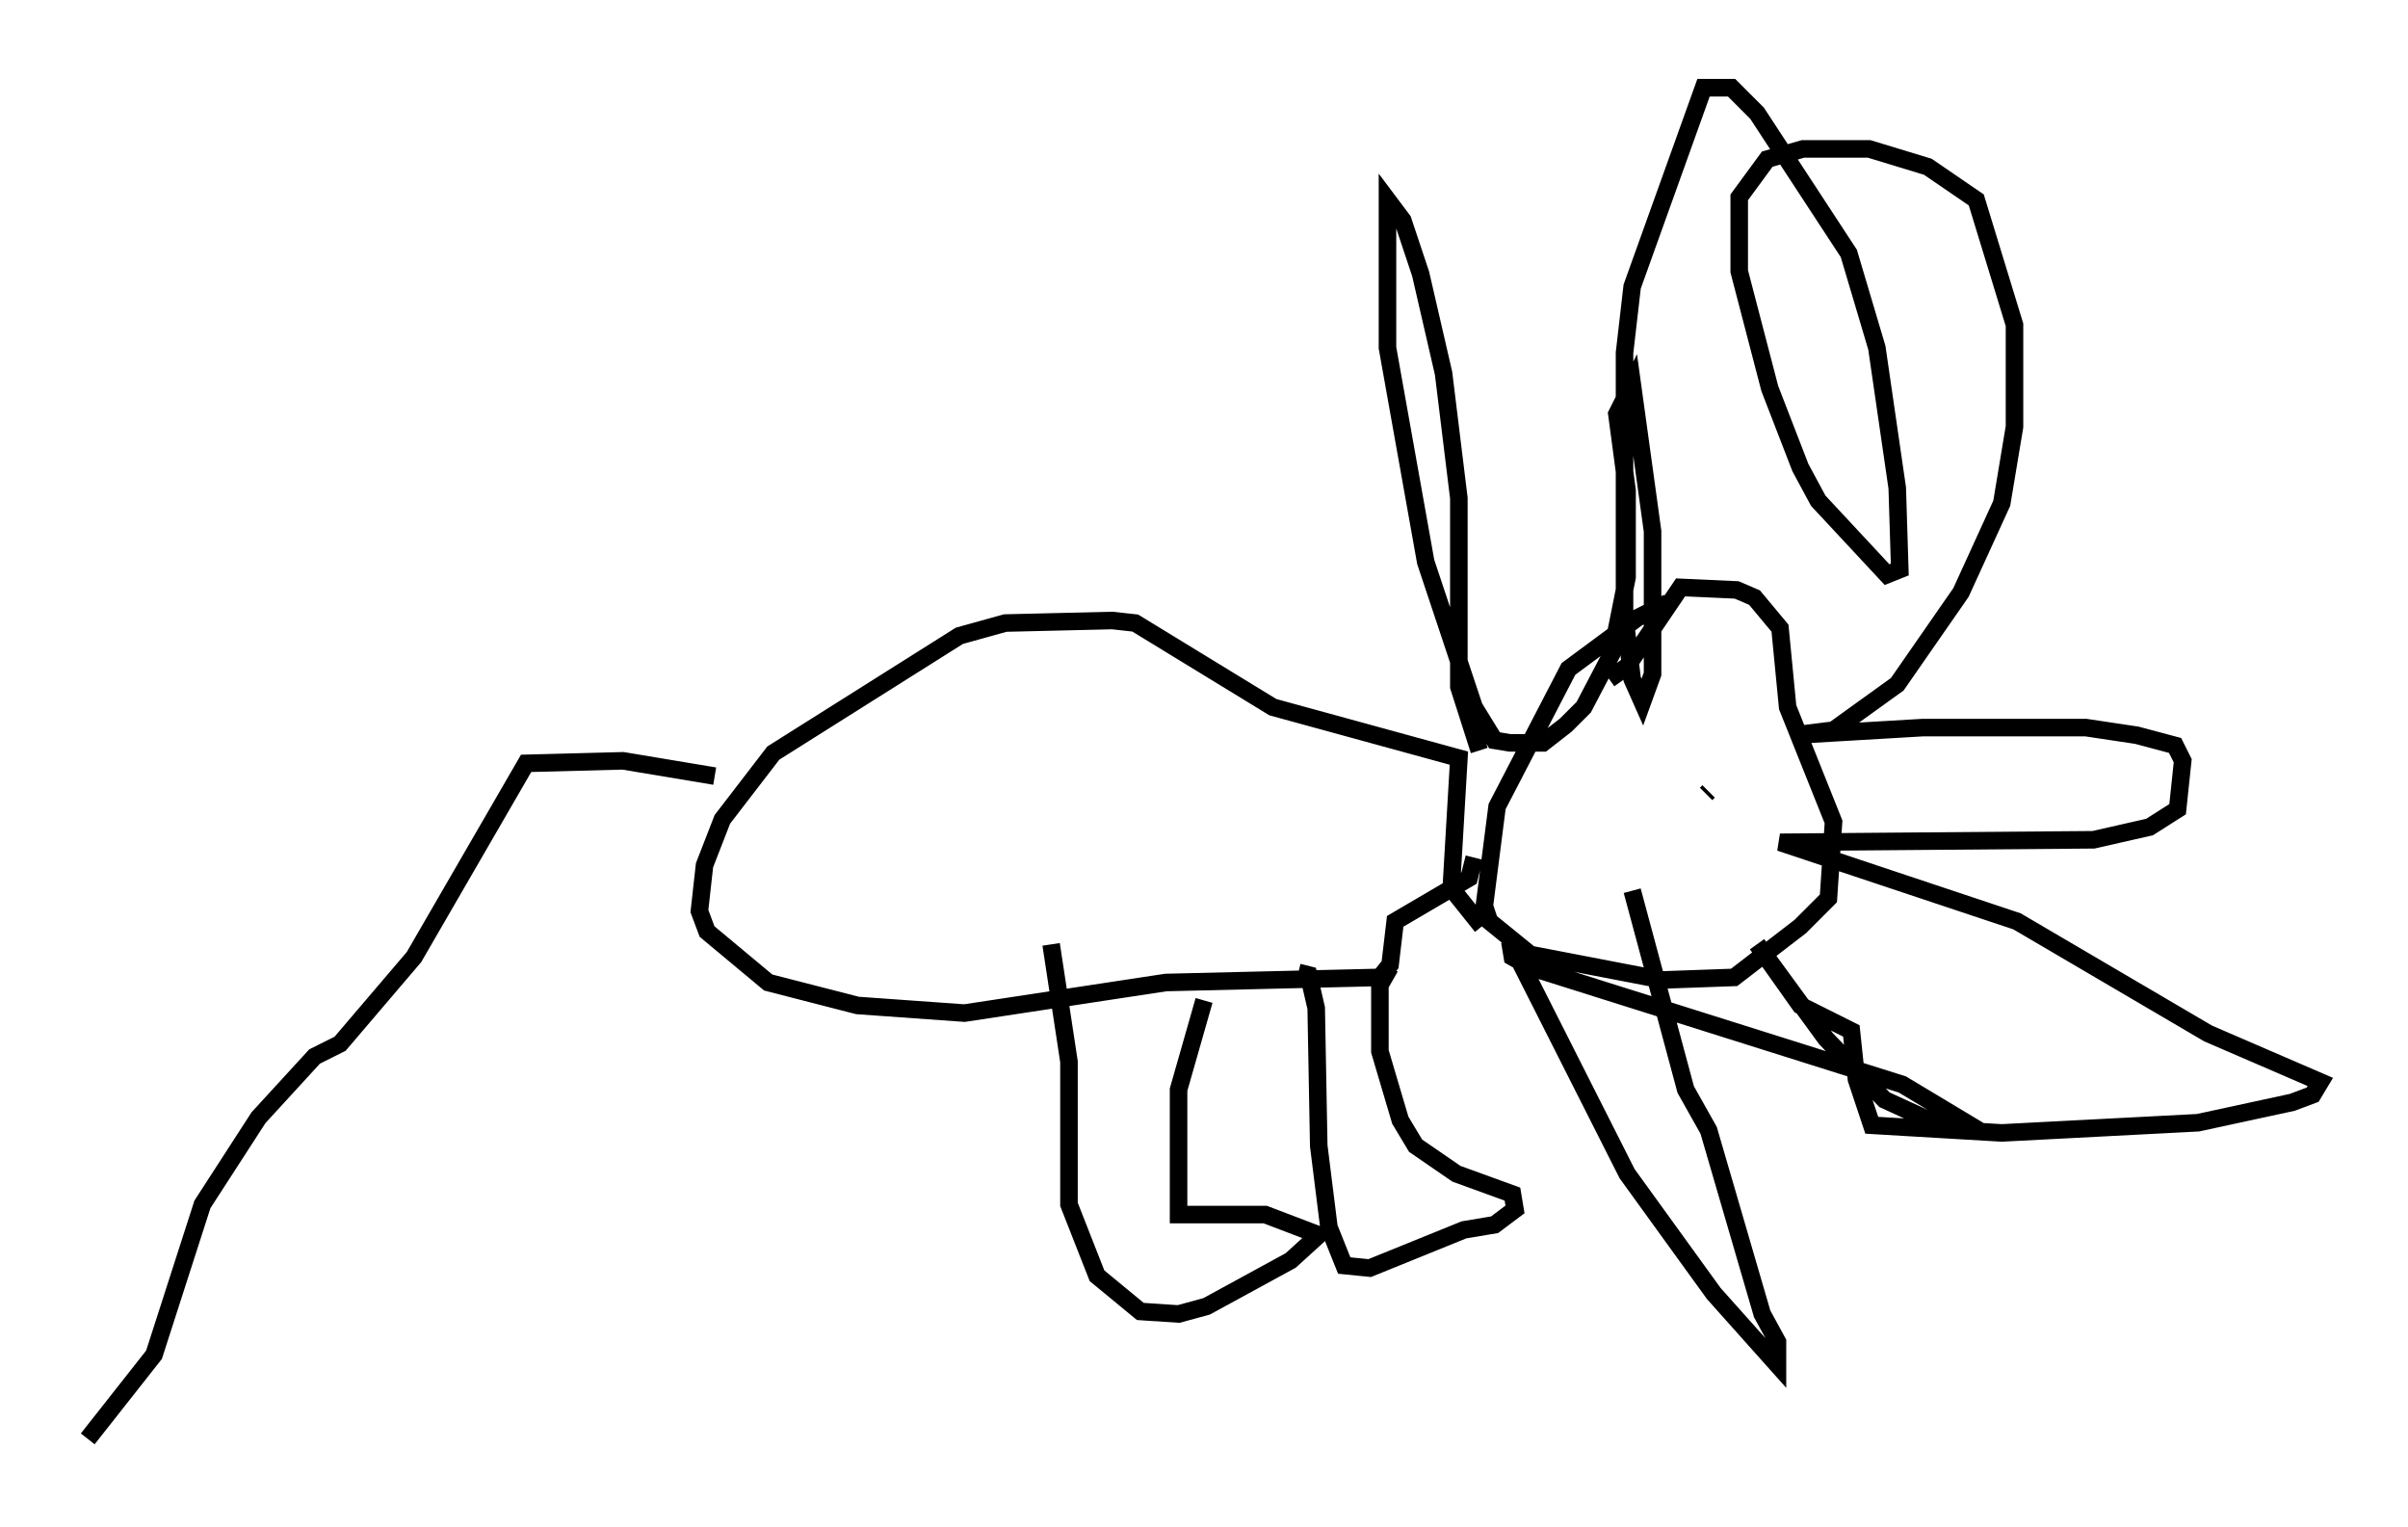 <?xml version="1.0" encoding="utf-8" ?>
<svg baseProfile="full" height="86.983" version="1.1" width="137.24" xmlns="http://www.w3.org/2000/svg" xmlns:ev="http://www.w3.org/2001/xml-events" xmlns:xlink="http://www.w3.org/1999/xlink"><defs /><rect fill="white" height="86.983" width="137.24" x="0" y="0" /><path d="M96.944, 34.195 m-1.888, 0.145 l-1.743, 0.872 -3.922, 2.905 l-4.067, 7.844 -0.726, 5.665 l0.291, 0.872 2.324, 1.888 l7.553, 1.453 4.067, -0.145 l3.777, -2.905 1.598, -1.598 l0.291, -4.358 -2.615, -6.536 l-0.436, -4.503 -1.453, -1.743 l-1.017, -0.436 -3.196, -0.145 l-3.05, 4.503 -1.017, 0.726 m-7.408, 4.067 l-1.162, -3.631 0.0, -10.749 l-0.872, -7.117 -1.307, -5.665 l-1.017, -3.05 -0.872, -1.162 l0.0, 8.425 2.179, 12.201 l2.76, 8.279 1.162, 1.888 l0.872, 0.145 1.888, 0.0 l1.307, -1.017 1.017, -1.017 l1.598, -3.05 0.872, -4.358 l0.0, -4.939 -0.581, -4.358 l0.872, -1.743 1.162, 8.425 l0.0, 8.134 -0.581, 1.598 l-0.581, -1.307 -0.436, -3.631 l0.0, -14.961 0.436, -3.777 l4.067, -11.33 1.598, 0.0 l1.453, 1.453 5.229, 7.989 l1.598, 5.374 1.162, 7.989 l0.145, 4.648 -0.726, 0.291 l-3.922, -4.212 -1.017, -1.888 l-1.743, -4.503 -1.743, -6.682 l0.0, -4.212 1.598, -2.179 l2.034, -0.581 3.777, 0.0 l3.341, 1.017 2.76, 1.888 l2.179, 7.117 0.0, 5.81 l-0.726, 4.358 -2.324, 5.084 l-3.631, 5.229 -3.631, 2.615 l-2.324, 0.291 7.408, -0.436 l9.296, 0.0 2.905, 0.436 l2.179, 0.581 0.436, 0.872 l-0.291, 2.76 -1.598, 1.017 l-3.196, 0.726 -17.866, 0.145 l13.508, 4.503 10.894, 6.391 l6.391, 2.76 -0.436, 0.726 l-1.162, 0.436 -5.374, 1.162 l-11.184, 0.581 -7.408, -0.436 l-0.872, -2.615 -0.291, -2.76 l-2.905, -1.453 -2.469, -3.486 l3.922, 5.374 3.341, 3.486 l3.486, 1.598 1.888, 0.145 l-4.358, -2.615 -21.207, -6.682 l-1.017, -0.581 -0.145, -0.872 l6.682, 13.218 4.939, 6.827 l3.631, 4.067 0.0, -1.307 l-0.872, -1.598 -3.05, -10.458 l-1.307, -2.324 -3.05, -11.33 m-8.57, 2.034 l-1.743, -2.179 0.436, -7.408 l-10.603, -2.905 -7.844, -4.793 l-1.307, -0.145 -6.101, 0.145 l-2.615, 0.726 -10.603, 6.682 l-2.905, 3.777 -1.017, 2.615 l-0.291, 2.615 0.436, 1.162 l3.486, 2.905 5.084, 1.307 l6.101, 0.436 11.475, -1.743 l12.201, -0.291 0.581, -0.726 l0.291, -2.469 4.212, -2.469 l0.291, -1.162 m-4.793, 6.246 l-0.581, 1.017 0.0, 3.777 l1.162, 3.922 0.872, 1.453 l2.324, 1.598 3.196, 1.162 l0.145, 0.872 -1.162, 0.872 l-1.743, 0.291 -5.374, 2.179 l-1.453, -0.145 -0.872, -2.179 l-0.581, -4.648 -0.145, -7.844 l-0.436, -1.888 -0.581, -0.145 m-5.374, 1.598 l-1.453, 5.084 0.0, 7.117 l4.939, 0.0 3.05, 1.162 l-1.598, 1.453 -4.793, 2.615 l-1.598, 0.436 -2.179, -0.145 l-2.469, -2.034 -1.598, -4.067 l0.0, -8.134 -1.017, -6.682 m-19.173, -9.587 l-5.229, -0.872 -5.52, 0.145 l-6.391, 11.039 -4.212, 4.939 l-1.453, 0.726 -3.196, 3.486 l-3.196, 4.939 -2.76, 8.57 l-3.777, 4.793 m92.38, -36.894 l-0.145, 0.145 " fill="none" stroke="black" stroke-width="1" /></svg>